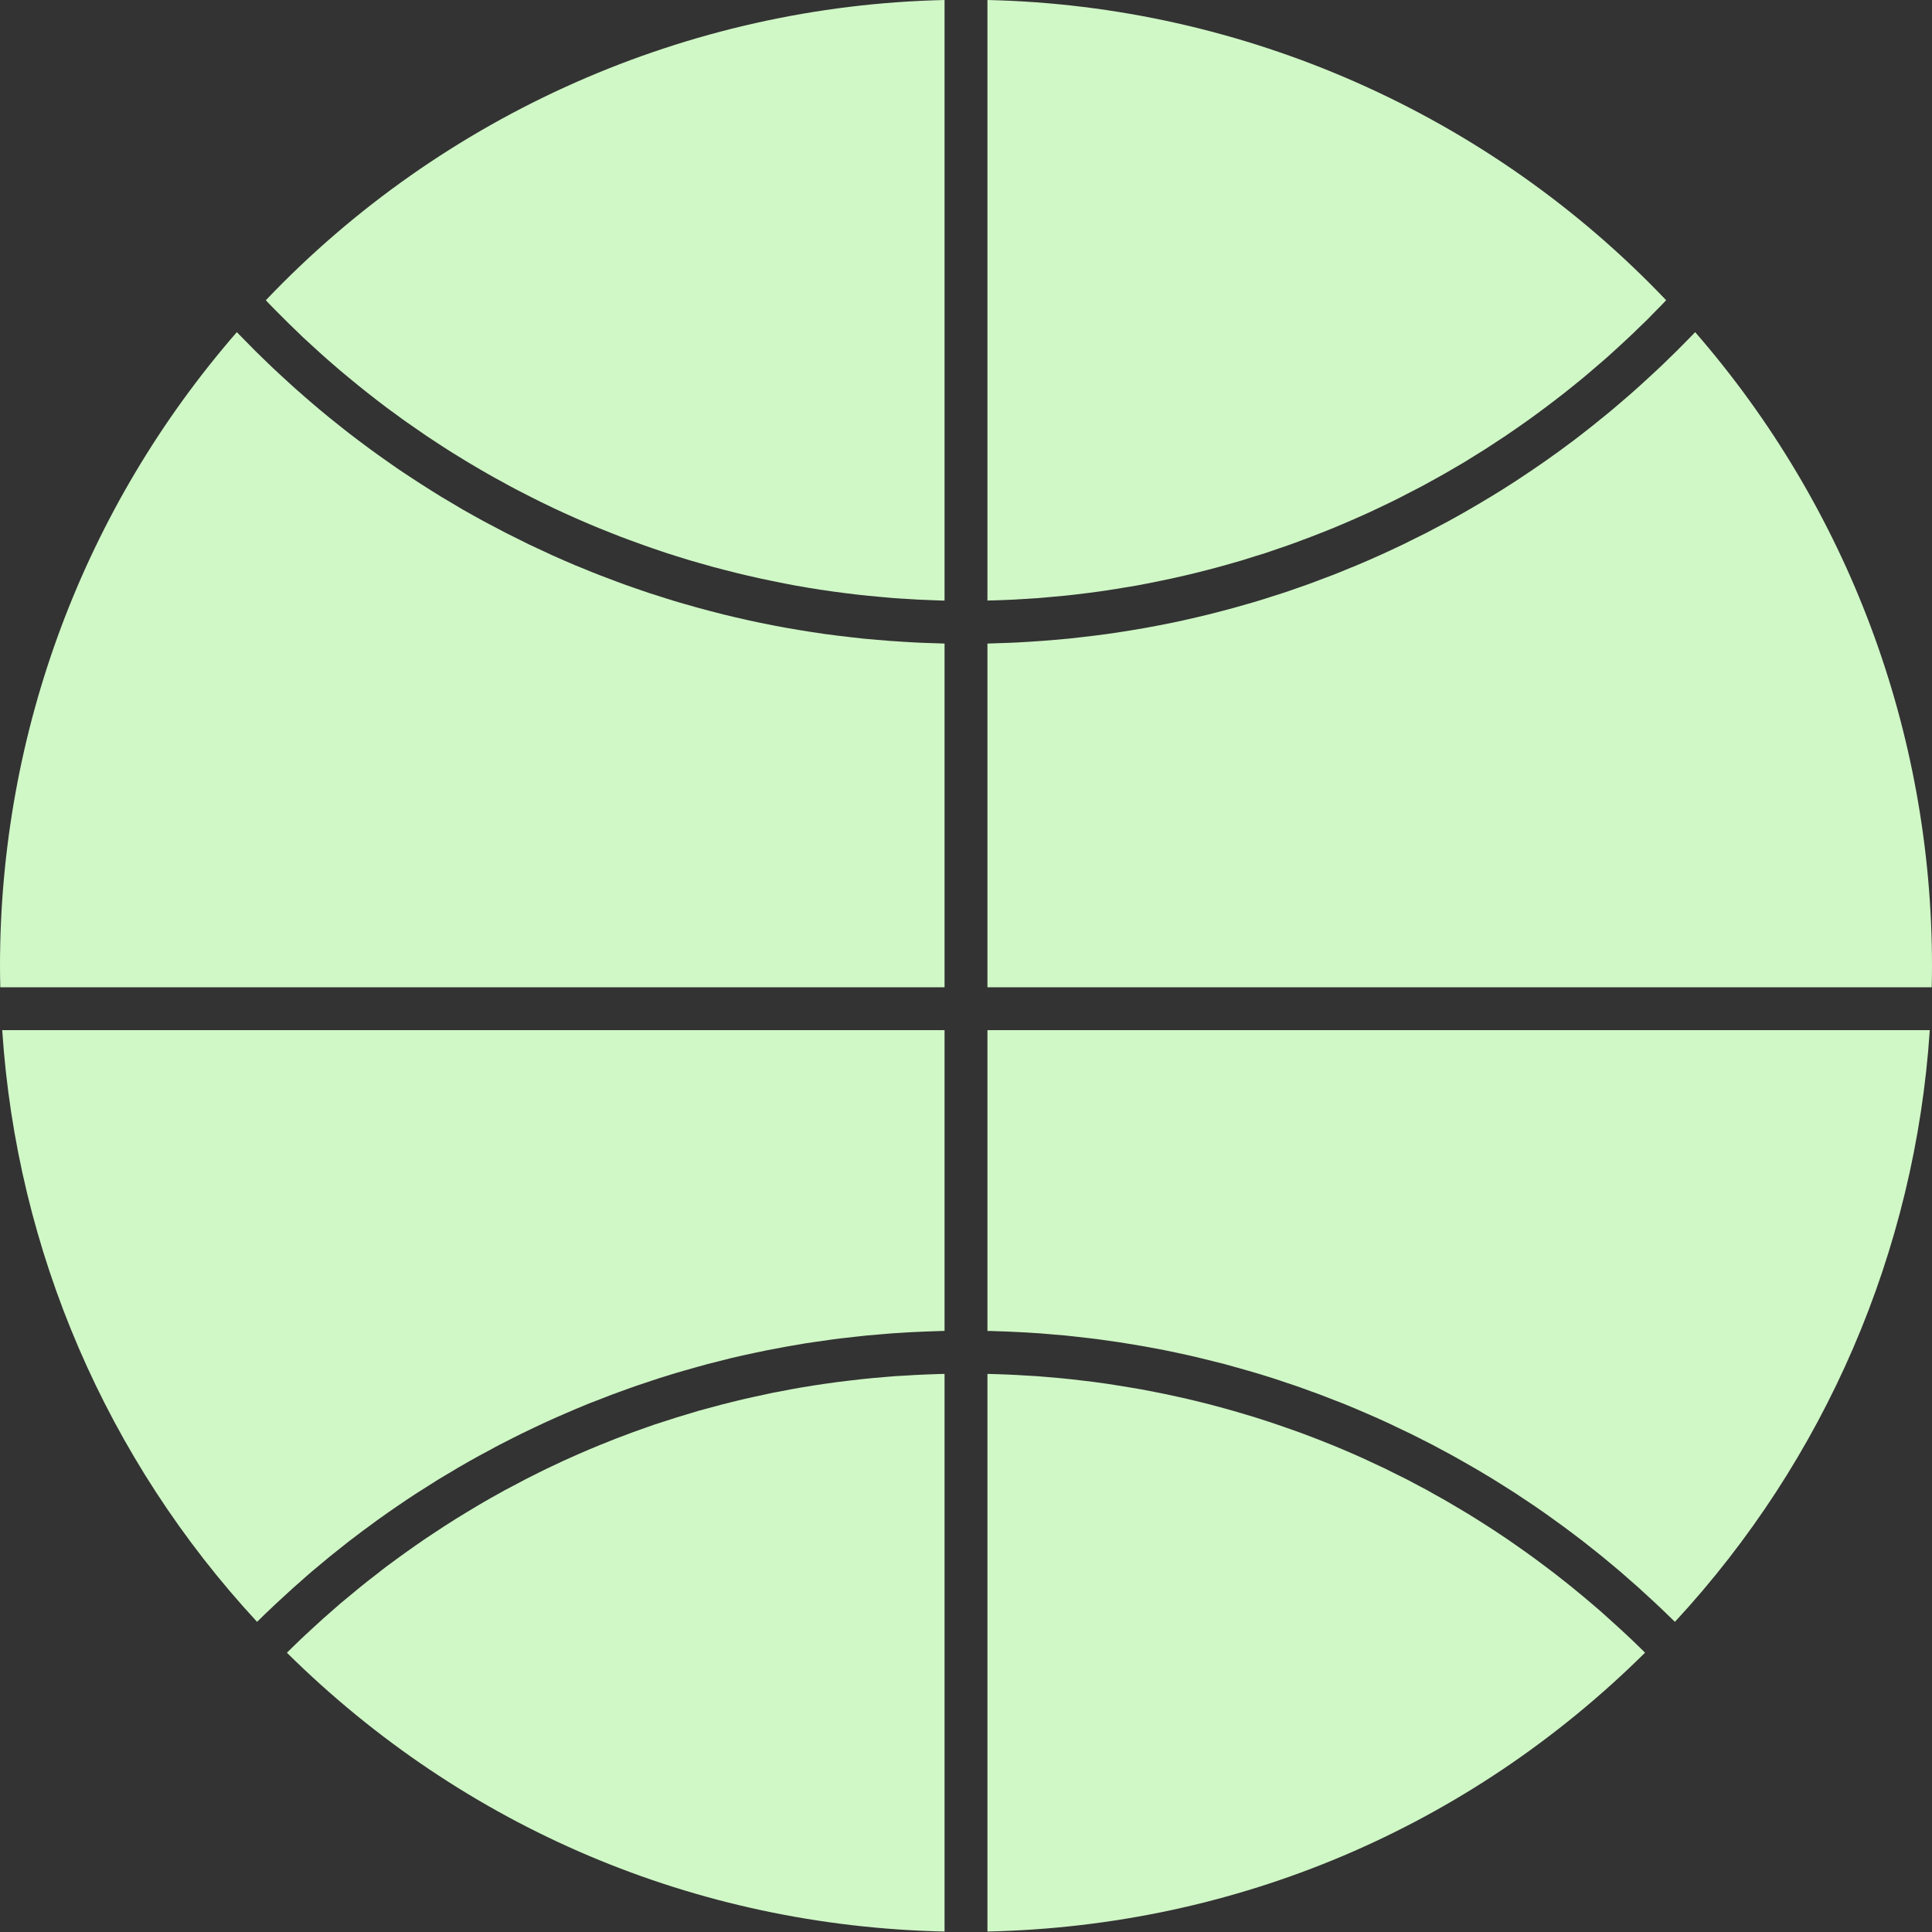 <svg width="20" height="20" viewBox="0 0 20 20" fill="none" xmlns="http://www.w3.org/2000/svg">
<rect x="0" y="0" width="20" height="20" fill="#333333" stroke="none"/>
<g id="Basketball">
<g id="Group">
<path id="Vector" d="M9.629 6.657C9.578 6.655 9.527 6.654 9.476 6.651C9.436 6.649 9.395 6.646 9.354 6.644C9.305 6.641 9.255 6.638 9.206 6.634C9.165 6.631 9.124 6.628 9.083 6.624C9.034 6.62 8.985 6.616 8.937 6.611C8.895 6.607 8.854 6.602 8.813 6.597C8.765 6.592 8.717 6.586 8.669 6.58C8.627 6.575 8.586 6.569 8.545 6.564C8.497 6.557 8.45 6.55 8.403 6.543C8.361 6.537 8.32 6.53 8.278 6.523C8.231 6.515 8.184 6.507 8.137 6.499C8.096 6.491 8.055 6.484 8.014 6.476C7.967 6.467 7.92 6.457 7.873 6.448C7.833 6.439 7.792 6.431 7.751 6.422C7.704 6.412 7.658 6.401 7.611 6.39C7.57 6.38 7.53 6.371 7.49 6.361C7.443 6.349 7.396 6.337 7.35 6.325C7.31 6.315 7.27 6.304 7.23 6.293C7.183 6.28 7.136 6.267 7.089 6.253C7.05 6.242 7.011 6.231 6.973 6.219C6.925 6.205 6.878 6.189 6.83 6.174C6.792 6.162 6.754 6.15 6.717 6.138C6.668 6.122 6.62 6.105 6.571 6.088C6.535 6.075 6.499 6.063 6.463 6.05C6.412 6.032 6.362 6.012 6.311 5.993C6.278 5.981 6.244 5.968 6.21 5.955C6.155 5.934 6.099 5.911 6.044 5.888C6.016 5.876 5.988 5.866 5.96 5.854C5.877 5.819 5.794 5.783 5.712 5.746C5.633 5.71 5.554 5.673 5.476 5.636C5.45 5.623 5.424 5.61 5.398 5.597C5.346 5.572 5.294 5.546 5.243 5.52C5.212 5.504 5.182 5.488 5.152 5.472C5.105 5.448 5.059 5.424 5.013 5.399C4.981 5.382 4.949 5.363 4.917 5.346C4.874 5.321 4.83 5.297 4.787 5.273C4.755 5.254 4.722 5.234 4.69 5.215C4.648 5.19 4.606 5.166 4.565 5.141C4.532 5.121 4.499 5.1 4.467 5.08C4.426 5.054 4.386 5.029 4.346 5.003C4.313 4.982 4.281 4.961 4.248 4.939C4.209 4.913 4.169 4.887 4.13 4.861C4.098 4.839 4.066 4.816 4.034 4.794C3.995 4.767 3.957 4.74 3.918 4.712C3.887 4.69 3.855 4.667 3.824 4.644C3.786 4.616 3.748 4.587 3.71 4.559C3.679 4.535 3.648 4.512 3.617 4.488C3.58 4.459 3.542 4.43 3.506 4.4C3.475 4.376 3.445 4.352 3.414 4.327C3.377 4.297 3.341 4.267 3.304 4.236C3.275 4.211 3.245 4.186 3.216 4.161C3.179 4.13 3.143 4.098 3.107 4.066C3.078 4.041 3.049 4.016 3.021 3.99C2.984 3.957 2.948 3.924 2.912 3.89C2.885 3.865 2.857 3.84 2.83 3.814C2.793 3.779 2.756 3.743 2.72 3.708C2.694 3.683 2.668 3.658 2.643 3.633C2.604 3.594 2.566 3.555 2.528 3.516C2.505 3.493 2.483 3.47 2.46 3.447C2.457 3.444 2.455 3.441 2.452 3.438C0.869 5.258 0 7.578 0 9.998C0 10.07 0.001 10.143 0.003 10.22H9.778V6.662C9.768 6.662 9.758 6.661 9.748 6.661C9.708 6.66 9.668 6.658 9.629 6.657Z" fill="#D0F7C6"/>
<path id="Vector_2" d="M10.353 6.213C10.401 6.211 10.45 6.209 10.498 6.207C10.536 6.205 10.573 6.202 10.61 6.2C10.658 6.197 10.706 6.194 10.753 6.191C10.791 6.188 10.828 6.184 10.866 6.181C10.913 6.177 10.96 6.173 11.007 6.168C11.045 6.164 11.082 6.16 11.12 6.156C11.167 6.15 11.213 6.145 11.26 6.139C11.298 6.134 11.335 6.129 11.373 6.124C11.419 6.117 11.466 6.111 11.512 6.103C11.549 6.098 11.587 6.092 11.624 6.085C11.67 6.078 11.716 6.07 11.763 6.062C11.8 6.055 11.837 6.048 11.874 6.041C11.92 6.032 11.966 6.023 12.012 6.013C12.049 6.006 12.085 5.998 12.122 5.99C12.168 5.98 12.214 5.97 12.26 5.959C12.296 5.95 12.332 5.942 12.369 5.933C12.415 5.922 12.461 5.91 12.507 5.898C12.542 5.889 12.578 5.88 12.613 5.87C12.66 5.857 12.706 5.844 12.752 5.831C12.787 5.821 12.822 5.811 12.856 5.801C12.903 5.787 12.95 5.772 12.996 5.757C13.03 5.747 13.063 5.736 13.097 5.726C13.145 5.71 13.192 5.694 13.24 5.677C13.272 5.666 13.304 5.656 13.336 5.644C13.385 5.627 13.434 5.609 13.483 5.59C13.513 5.579 13.543 5.568 13.572 5.557C13.625 5.537 13.677 5.516 13.73 5.495C13.755 5.484 13.781 5.475 13.807 5.464C13.87 5.438 13.932 5.411 13.994 5.384C14.009 5.378 14.024 5.372 14.038 5.365C14.116 5.331 14.193 5.296 14.27 5.259C14.276 5.257 14.281 5.254 14.287 5.251C14.357 5.218 14.427 5.184 14.496 5.149C14.519 5.137 14.542 5.125 14.565 5.113C14.617 5.087 14.669 5.06 14.72 5.033C14.748 5.018 14.775 5.003 14.802 4.988C14.849 4.962 14.895 4.937 14.941 4.911C14.97 4.894 15 4.877 15.029 4.86C15.072 4.835 15.116 4.809 15.159 4.784C15.189 4.765 15.219 4.746 15.249 4.728C15.291 4.702 15.332 4.677 15.373 4.651C15.404 4.631 15.435 4.611 15.465 4.591C15.505 4.565 15.545 4.539 15.585 4.512C15.615 4.492 15.646 4.47 15.677 4.449C15.716 4.422 15.754 4.396 15.793 4.368C15.823 4.347 15.854 4.324 15.885 4.302C15.922 4.275 15.96 4.247 15.997 4.219C16.028 4.196 16.058 4.173 16.088 4.15C16.125 4.122 16.162 4.093 16.198 4.065C16.229 4.041 16.259 4.017 16.288 3.993C16.324 3.964 16.36 3.934 16.396 3.905C16.425 3.88 16.455 3.855 16.484 3.83C16.52 3.8 16.555 3.77 16.589 3.74C16.619 3.714 16.648 3.689 16.676 3.663C16.711 3.632 16.745 3.6 16.779 3.569C16.808 3.543 16.836 3.517 16.864 3.49C16.898 3.458 16.932 3.426 16.965 3.393C16.993 3.366 17.021 3.34 17.048 3.313C17.081 3.279 17.115 3.245 17.148 3.211C17.174 3.184 17.201 3.158 17.227 3.13C17.234 3.123 17.241 3.115 17.248 3.108C15.416 1.182 12.877 0.059 10.222 0V6.217C10.229 6.217 10.236 6.217 10.243 6.216C10.279 6.216 10.316 6.214 10.353 6.213Z" fill="#D0F7C6"/>
<path id="Vector_3" d="M2.752 3.108C2.759 3.115 2.766 3.123 2.772 3.13C2.799 3.158 2.826 3.185 2.852 3.212C2.885 3.245 2.918 3.279 2.952 3.312C2.979 3.34 3.007 3.366 3.035 3.393C3.068 3.426 3.101 3.458 3.135 3.49C3.164 3.517 3.192 3.543 3.221 3.569C3.255 3.601 3.289 3.632 3.323 3.662C3.352 3.689 3.382 3.714 3.411 3.74C3.445 3.77 3.48 3.8 3.515 3.83C3.545 3.855 3.575 3.88 3.605 3.905C3.64 3.934 3.675 3.963 3.711 3.992C3.741 4.017 3.772 4.041 3.802 4.065C3.838 4.093 3.874 4.122 3.91 4.149C3.941 4.173 3.972 4.196 4.003 4.22C4.04 4.247 4.077 4.274 4.114 4.301C4.145 4.324 4.176 4.347 4.208 4.369C4.246 4.396 4.284 4.422 4.322 4.448C4.353 4.47 4.384 4.491 4.416 4.513C4.455 4.539 4.494 4.564 4.533 4.59C4.564 4.61 4.596 4.631 4.627 4.651C4.667 4.677 4.708 4.702 4.749 4.727C4.78 4.746 4.811 4.765 4.842 4.784C4.884 4.809 4.926 4.834 4.969 4.859C4.999 4.876 5.029 4.894 5.059 4.911C5.104 4.937 5.15 4.962 5.195 4.986C5.224 5.002 5.252 5.018 5.28 5.033C5.33 5.06 5.381 5.086 5.432 5.112C5.456 5.124 5.48 5.137 5.504 5.149C5.571 5.183 5.638 5.216 5.706 5.248C5.714 5.252 5.722 5.256 5.73 5.26C5.807 5.296 5.884 5.331 5.961 5.365C5.977 5.372 5.993 5.379 6.009 5.386C6.07 5.412 6.131 5.439 6.193 5.464C6.219 5.475 6.246 5.485 6.272 5.496C6.324 5.516 6.375 5.537 6.427 5.557C6.457 5.569 6.488 5.58 6.518 5.591C6.566 5.609 6.615 5.627 6.664 5.644C6.696 5.656 6.728 5.667 6.761 5.678C6.808 5.694 6.855 5.71 6.903 5.726C6.936 5.737 6.97 5.747 7.004 5.758C7.05 5.772 7.097 5.787 7.143 5.801C7.178 5.811 7.213 5.821 7.248 5.831C7.294 5.844 7.34 5.857 7.386 5.87C7.422 5.88 7.458 5.889 7.493 5.898C7.539 5.91 7.585 5.922 7.631 5.933C7.667 5.942 7.704 5.951 7.74 5.959C7.786 5.97 7.832 5.98 7.878 5.99C7.914 5.998 7.951 6.006 7.988 6.013C8.034 6.023 8.08 6.032 8.126 6.041C8.163 6.048 8.2 6.055 8.237 6.062C8.283 6.07 8.329 6.078 8.376 6.086C8.413 6.092 8.45 6.098 8.488 6.104C8.534 6.111 8.58 6.117 8.627 6.124C8.664 6.129 8.702 6.134 8.74 6.139C8.786 6.145 8.833 6.15 8.88 6.156C8.917 6.16 8.955 6.164 8.993 6.168C9.04 6.173 9.087 6.177 9.134 6.181C9.171 6.185 9.209 6.188 9.247 6.191C9.294 6.195 9.342 6.197 9.389 6.2C9.427 6.203 9.464 6.205 9.502 6.207C9.55 6.209 9.599 6.211 9.647 6.213C9.684 6.214 9.72 6.216 9.757 6.217C9.764 6.217 9.771 6.217 9.778 6.217V0C7.123 0.059 4.584 1.182 2.752 3.108Z" fill="#D0F7C6"/>
<path id="Vector_4" d="M2.661 16.789C2.665 16.786 2.668 16.782 2.672 16.779C2.694 16.757 2.717 16.735 2.739 16.713C2.777 16.677 2.815 16.64 2.853 16.605C2.878 16.581 2.903 16.558 2.929 16.535C2.965 16.501 3.001 16.468 3.038 16.435C3.065 16.411 3.092 16.387 3.119 16.364C3.154 16.332 3.19 16.301 3.226 16.27C3.254 16.246 3.283 16.223 3.311 16.199C3.346 16.169 3.382 16.139 3.418 16.11C3.447 16.086 3.477 16.063 3.506 16.04C3.542 16.011 3.577 15.983 3.613 15.955C3.644 15.932 3.674 15.909 3.704 15.886C3.74 15.858 3.776 15.831 3.813 15.805C3.843 15.782 3.874 15.759 3.905 15.737C3.942 15.711 3.978 15.685 4.015 15.659C4.046 15.637 4.078 15.615 4.109 15.594C4.146 15.568 4.184 15.543 4.221 15.518C4.253 15.497 4.285 15.476 4.317 15.455C4.355 15.431 4.393 15.407 4.431 15.383C4.463 15.362 4.495 15.342 4.527 15.322C4.566 15.298 4.605 15.275 4.644 15.252C4.676 15.232 4.709 15.213 4.741 15.194C4.781 15.171 4.821 15.148 4.861 15.125C4.894 15.107 4.926 15.089 4.958 15.071C5 15.048 5.041 15.026 5.083 15.004C5.115 14.986 5.146 14.969 5.178 14.953C5.222 14.93 5.267 14.908 5.311 14.885C5.341 14.87 5.371 14.855 5.401 14.84C5.451 14.816 5.501 14.792 5.551 14.768C5.577 14.756 5.602 14.744 5.628 14.732C5.703 14.697 5.78 14.663 5.857 14.63C5.937 14.595 6.017 14.562 6.097 14.529C6.123 14.519 6.149 14.509 6.175 14.499C6.23 14.477 6.285 14.456 6.34 14.435C6.371 14.423 6.403 14.412 6.434 14.401C6.484 14.383 6.534 14.364 6.584 14.347C6.618 14.335 6.652 14.324 6.686 14.313C6.734 14.297 6.782 14.28 6.83 14.265C6.865 14.254 6.901 14.243 6.936 14.232C6.983 14.218 7.03 14.203 7.078 14.19C7.114 14.179 7.151 14.169 7.187 14.159C7.234 14.146 7.28 14.133 7.327 14.12C7.364 14.111 7.401 14.101 7.439 14.092C7.485 14.08 7.531 14.069 7.577 14.057C7.615 14.049 7.653 14.04 7.691 14.031C7.737 14.021 7.784 14.011 7.83 14.001C7.868 13.993 7.907 13.985 7.945 13.977C7.991 13.968 8.037 13.959 8.084 13.951C8.122 13.943 8.161 13.937 8.2 13.93C8.246 13.922 8.293 13.914 8.339 13.906C8.378 13.9 8.417 13.894 8.456 13.889C8.503 13.882 8.549 13.875 8.596 13.869C8.635 13.864 8.674 13.858 8.713 13.854C8.76 13.848 8.807 13.843 8.854 13.838C8.893 13.833 8.933 13.829 8.972 13.825C9.019 13.821 9.066 13.817 9.114 13.813C9.153 13.809 9.192 13.806 9.232 13.803C9.279 13.8 9.327 13.797 9.375 13.794C9.414 13.792 9.453 13.789 9.492 13.788C9.541 13.785 9.59 13.784 9.639 13.782C9.677 13.781 9.716 13.779 9.754 13.778C9.762 13.778 9.77 13.778 9.778 13.777V10.664H0.023C0.173 12.948 1.103 15.107 2.661 16.789Z" fill="#D0F7C6"/>
<path id="Vector_5" d="M10.222 13.778C10.23 13.778 10.238 13.778 10.246 13.778C10.284 13.779 10.323 13.781 10.361 13.782C10.41 13.784 10.459 13.785 10.508 13.788C10.547 13.79 10.586 13.792 10.625 13.794C10.673 13.797 10.721 13.8 10.768 13.803C10.808 13.806 10.847 13.809 10.886 13.813C10.934 13.817 10.981 13.821 11.028 13.825C11.068 13.829 11.107 13.833 11.146 13.838C11.193 13.843 11.24 13.848 11.287 13.854C11.326 13.858 11.365 13.864 11.404 13.869C11.451 13.875 11.498 13.882 11.544 13.889C11.583 13.894 11.622 13.9 11.661 13.907C11.708 13.914 11.754 13.922 11.8 13.93C11.839 13.937 11.878 13.943 11.917 13.951C11.963 13.959 12.009 13.968 12.055 13.977C12.094 13.985 12.132 13.993 12.17 14.001C12.217 14.011 12.263 14.021 12.309 14.031C12.347 14.04 12.385 14.049 12.423 14.058C12.469 14.069 12.515 14.08 12.561 14.092C12.599 14.101 12.636 14.111 12.673 14.12C12.72 14.133 12.766 14.146 12.813 14.159C12.85 14.169 12.886 14.179 12.922 14.19C12.97 14.203 13.017 14.218 13.064 14.232C13.099 14.243 13.135 14.254 13.17 14.265C13.218 14.28 13.266 14.297 13.314 14.313C13.348 14.324 13.382 14.335 13.416 14.347C13.466 14.364 13.516 14.383 13.566 14.401C13.597 14.412 13.629 14.423 13.66 14.435C13.715 14.456 13.77 14.477 13.825 14.499C13.851 14.509 13.877 14.519 13.903 14.529C13.983 14.562 14.063 14.595 14.143 14.63C14.22 14.663 14.296 14.697 14.372 14.732C14.398 14.744 14.424 14.757 14.449 14.769C14.499 14.792 14.549 14.816 14.598 14.84C14.629 14.855 14.659 14.87 14.69 14.886C14.734 14.908 14.778 14.93 14.822 14.953C14.854 14.969 14.885 14.987 14.917 15.004C14.959 15.026 15 15.048 15.042 15.071C15.074 15.089 15.107 15.107 15.139 15.126C15.179 15.148 15.219 15.171 15.258 15.194C15.291 15.213 15.324 15.232 15.356 15.252C15.395 15.275 15.434 15.298 15.472 15.322C15.505 15.342 15.537 15.362 15.569 15.383C15.607 15.407 15.645 15.431 15.683 15.455C15.715 15.476 15.747 15.497 15.779 15.519C15.816 15.543 15.853 15.568 15.89 15.593C15.922 15.615 15.954 15.637 15.985 15.659C16.022 15.685 16.058 15.711 16.094 15.737C16.125 15.759 16.157 15.782 16.188 15.805C16.224 15.831 16.259 15.858 16.295 15.885C16.326 15.908 16.356 15.932 16.387 15.955C16.422 15.983 16.458 16.011 16.493 16.039C16.523 16.063 16.553 16.086 16.582 16.11C16.618 16.139 16.653 16.169 16.688 16.198C16.717 16.222 16.746 16.246 16.774 16.27C16.81 16.301 16.845 16.332 16.88 16.363C16.907 16.387 16.935 16.411 16.962 16.435C16.999 16.468 17.034 16.501 17.07 16.534C17.096 16.557 17.122 16.581 17.147 16.605C17.185 16.64 17.222 16.677 17.26 16.713C17.283 16.735 17.306 16.757 17.328 16.779C17.332 16.782 17.335 16.786 17.339 16.789C18.896 15.107 19.826 12.948 19.977 10.664H10.222V13.778Z" fill="#D0F7C6"/>
<path id="Vector_6" d="M17.548 3.438C17.546 3.441 17.543 3.444 17.54 3.447C17.517 3.471 17.494 3.494 17.471 3.518C17.433 3.556 17.395 3.595 17.357 3.633C17.332 3.658 17.306 3.683 17.28 3.708C17.244 3.744 17.207 3.779 17.17 3.814C17.143 3.84 17.116 3.865 17.088 3.89C17.052 3.924 17.016 3.957 16.979 3.99C16.951 4.016 16.922 4.041 16.894 4.066C16.858 4.098 16.821 4.13 16.784 4.161C16.755 4.186 16.726 4.211 16.696 4.236C16.66 4.266 16.623 4.297 16.585 4.327C16.555 4.352 16.525 4.376 16.495 4.4C16.458 4.429 16.42 4.459 16.383 4.488C16.352 4.512 16.321 4.535 16.291 4.559C16.253 4.587 16.214 4.616 16.176 4.644C16.145 4.667 16.114 4.69 16.082 4.712C16.044 4.74 16.005 4.767 15.965 4.795C15.934 4.817 15.902 4.839 15.87 4.86C15.831 4.887 15.791 4.914 15.751 4.94C15.719 4.961 15.687 4.982 15.655 5.003C15.614 5.029 15.573 5.055 15.532 5.081C15.5 5.101 15.468 5.121 15.436 5.14C15.394 5.166 15.351 5.191 15.309 5.216C15.277 5.235 15.245 5.254 15.213 5.272C15.169 5.298 15.125 5.322 15.081 5.347C15.05 5.364 15.019 5.382 14.987 5.399C14.941 5.424 14.894 5.449 14.847 5.473C14.817 5.489 14.787 5.505 14.758 5.52C14.705 5.547 14.653 5.572 14.6 5.598C14.575 5.611 14.55 5.624 14.524 5.636C14.446 5.673 14.368 5.71 14.288 5.746C14.206 5.783 14.123 5.819 14.04 5.854C14.012 5.866 13.984 5.877 13.956 5.888C13.901 5.911 13.845 5.934 13.79 5.955C13.756 5.968 13.722 5.981 13.689 5.993C13.638 6.012 13.588 6.032 13.537 6.05C13.501 6.063 13.465 6.075 13.428 6.088C13.38 6.105 13.332 6.122 13.283 6.138C13.246 6.15 13.208 6.162 13.17 6.174C13.122 6.189 13.075 6.205 13.027 6.219C12.989 6.231 12.95 6.242 12.911 6.253C12.864 6.267 12.817 6.28 12.77 6.293C12.73 6.304 12.69 6.315 12.65 6.325C12.604 6.337 12.557 6.349 12.51 6.361C12.47 6.371 12.43 6.38 12.389 6.39C12.342 6.401 12.296 6.412 12.249 6.422C12.208 6.431 12.168 6.439 12.127 6.448C12.08 6.457 12.033 6.467 11.986 6.476C11.945 6.484 11.904 6.491 11.863 6.499C11.816 6.507 11.769 6.515 11.722 6.523C11.68 6.53 11.639 6.537 11.597 6.543C11.55 6.55 11.503 6.557 11.455 6.564C11.414 6.569 11.373 6.575 11.331 6.58C11.283 6.586 11.235 6.592 11.187 6.597C11.146 6.602 11.105 6.607 11.063 6.611C11.015 6.616 10.966 6.62 10.917 6.624C10.876 6.628 10.835 6.631 10.794 6.634C10.745 6.638 10.695 6.641 10.646 6.644C10.605 6.647 10.564 6.649 10.524 6.651C10.473 6.654 10.422 6.655 10.371 6.657C10.332 6.658 10.292 6.66 10.252 6.661C10.242 6.661 10.232 6.662 10.222 6.662V10.22H19.997C19.999 10.143 20 10.069 20 9.997C20 7.578 19.131 5.258 17.548 3.438Z" fill="#D0F7C6"/>
<path id="Vector_7" d="M9.659 14.226C9.61 14.228 9.561 14.229 9.513 14.232C9.477 14.233 9.442 14.236 9.407 14.238C9.36 14.24 9.313 14.243 9.266 14.246C9.23 14.249 9.194 14.252 9.158 14.255C9.112 14.259 9.066 14.263 9.02 14.267C8.984 14.27 8.948 14.274 8.912 14.278C8.866 14.283 8.821 14.288 8.775 14.294C8.739 14.298 8.703 14.303 8.668 14.307C8.622 14.313 8.577 14.319 8.532 14.326C8.496 14.331 8.46 14.337 8.425 14.342C8.38 14.35 8.335 14.357 8.29 14.364C8.254 14.37 8.219 14.377 8.184 14.383C8.139 14.391 8.094 14.4 8.049 14.409C8.014 14.415 7.979 14.422 7.944 14.43C7.899 14.439 7.854 14.449 7.81 14.459C7.775 14.466 7.741 14.474 7.707 14.482C7.662 14.492 7.617 14.504 7.571 14.515C7.538 14.523 7.505 14.531 7.471 14.54C7.425 14.552 7.38 14.564 7.334 14.577C7.302 14.585 7.27 14.594 7.237 14.603C7.191 14.617 7.145 14.631 7.098 14.645C7.067 14.654 7.036 14.663 7.005 14.673C6.957 14.688 6.91 14.703 6.862 14.719C6.833 14.728 6.804 14.738 6.775 14.747C6.725 14.765 6.675 14.783 6.625 14.8C6.599 14.81 6.573 14.818 6.547 14.828C6.49 14.849 6.434 14.87 6.377 14.892C6.359 14.9 6.34 14.906 6.322 14.914C6.171 14.973 6.021 15.037 5.873 15.104C5.86 15.11 5.847 15.116 5.833 15.122C5.774 15.15 5.714 15.178 5.655 15.206C5.632 15.217 5.609 15.229 5.586 15.24C5.537 15.264 5.488 15.289 5.439 15.314C5.412 15.328 5.386 15.342 5.36 15.356C5.315 15.379 5.27 15.403 5.225 15.427C5.197 15.443 5.169 15.458 5.141 15.474C5.098 15.498 5.056 15.521 5.014 15.546C4.985 15.562 4.956 15.58 4.927 15.597C4.887 15.621 4.846 15.645 4.806 15.67C4.776 15.688 4.747 15.706 4.718 15.724C4.678 15.749 4.639 15.774 4.6 15.799C4.57 15.818 4.541 15.837 4.512 15.857C4.473 15.882 4.435 15.907 4.397 15.933C4.368 15.953 4.338 15.973 4.309 15.994C4.272 16.02 4.234 16.046 4.197 16.073C4.168 16.094 4.139 16.115 4.11 16.136C4.073 16.163 4.037 16.19 4 16.217C3.971 16.239 3.942 16.261 3.914 16.284C3.878 16.311 3.842 16.339 3.807 16.367C3.778 16.39 3.749 16.413 3.721 16.436C3.686 16.465 3.651 16.494 3.616 16.523C3.588 16.546 3.559 16.57 3.531 16.593C3.497 16.623 3.462 16.653 3.428 16.683C3.4 16.707 3.373 16.731 3.345 16.756C3.311 16.787 3.277 16.818 3.243 16.849C3.216 16.874 3.189 16.898 3.163 16.923C3.128 16.955 3.094 16.988 3.06 17.021C3.035 17.046 3.009 17.07 2.984 17.095C2.979 17.1 2.975 17.104 2.97 17.109C4.802 18.921 7.203 19.94 9.778 19.995V14.223C9.772 14.223 9.766 14.223 9.76 14.223C9.727 14.223 9.693 14.225 9.659 14.226Z" fill="#D0F7C6"/>
<path id="Vector_8" d="M16.94 17.021C16.906 16.988 16.872 16.955 16.837 16.923C16.811 16.898 16.784 16.874 16.758 16.85C16.723 16.818 16.689 16.787 16.654 16.756C16.627 16.731 16.6 16.707 16.573 16.683C16.538 16.653 16.503 16.623 16.468 16.593C16.441 16.57 16.413 16.546 16.385 16.523C16.349 16.494 16.314 16.465 16.279 16.436C16.251 16.413 16.222 16.39 16.194 16.368C16.158 16.339 16.122 16.311 16.086 16.283C16.058 16.261 16.029 16.239 16 16.218C15.963 16.19 15.927 16.163 15.89 16.136C15.861 16.115 15.832 16.094 15.803 16.073C15.766 16.046 15.728 16.02 15.691 15.994C15.662 15.973 15.632 15.953 15.603 15.933C15.565 15.907 15.526 15.882 15.488 15.856C15.459 15.837 15.43 15.818 15.4 15.799C15.361 15.774 15.321 15.749 15.282 15.724C15.253 15.706 15.224 15.688 15.195 15.67C15.154 15.645 15.113 15.621 15.072 15.597C15.043 15.58 15.015 15.563 14.986 15.546C14.944 15.521 14.901 15.498 14.858 15.474C14.831 15.458 14.803 15.443 14.775 15.427C14.73 15.403 14.685 15.379 14.639 15.355C14.614 15.342 14.588 15.328 14.562 15.314C14.512 15.289 14.462 15.264 14.412 15.24C14.39 15.229 14.368 15.217 14.345 15.206C14.286 15.178 14.226 15.15 14.165 15.122C14.152 15.116 14.139 15.11 14.127 15.104C13.979 15.037 13.829 14.973 13.678 14.914C13.66 14.907 13.642 14.9 13.624 14.893C13.567 14.871 13.51 14.849 13.452 14.828C13.427 14.819 13.401 14.81 13.376 14.801C13.325 14.783 13.275 14.765 13.224 14.748C13.196 14.738 13.167 14.729 13.138 14.719C13.09 14.704 13.043 14.688 12.995 14.673C12.964 14.663 12.933 14.654 12.902 14.645C12.856 14.631 12.809 14.617 12.763 14.604C12.73 14.594 12.698 14.586 12.666 14.577C12.62 14.564 12.575 14.552 12.529 14.54C12.495 14.531 12.462 14.523 12.429 14.515C12.383 14.504 12.338 14.493 12.293 14.482C12.259 14.474 12.225 14.466 12.19 14.459C12.146 14.449 12.101 14.439 12.056 14.43C12.021 14.423 11.986 14.416 11.951 14.409C11.906 14.4 11.861 14.392 11.816 14.383C11.781 14.377 11.746 14.371 11.71 14.365C11.665 14.357 11.62 14.35 11.575 14.343C11.539 14.337 11.504 14.331 11.468 14.326C11.423 14.32 11.378 14.313 11.332 14.307C11.296 14.303 11.261 14.298 11.225 14.294C11.179 14.288 11.133 14.283 11.088 14.278C11.052 14.274 11.016 14.271 10.98 14.267C10.934 14.263 10.888 14.259 10.841 14.255C10.806 14.252 10.77 14.249 10.734 14.246C10.687 14.243 10.64 14.24 10.593 14.238C10.558 14.236 10.523 14.233 10.487 14.232C10.438 14.229 10.389 14.228 10.341 14.226C10.307 14.225 10.273 14.224 10.239 14.223C10.234 14.223 10.228 14.223 10.222 14.223V19.995C12.796 19.94 15.198 18.922 17.029 17.109C17.025 17.105 17.02 17.1 17.016 17.095C16.991 17.07 16.965 17.046 16.94 17.021Z" fill="#D0F7C6"/>
</g>
</g>
</svg>
